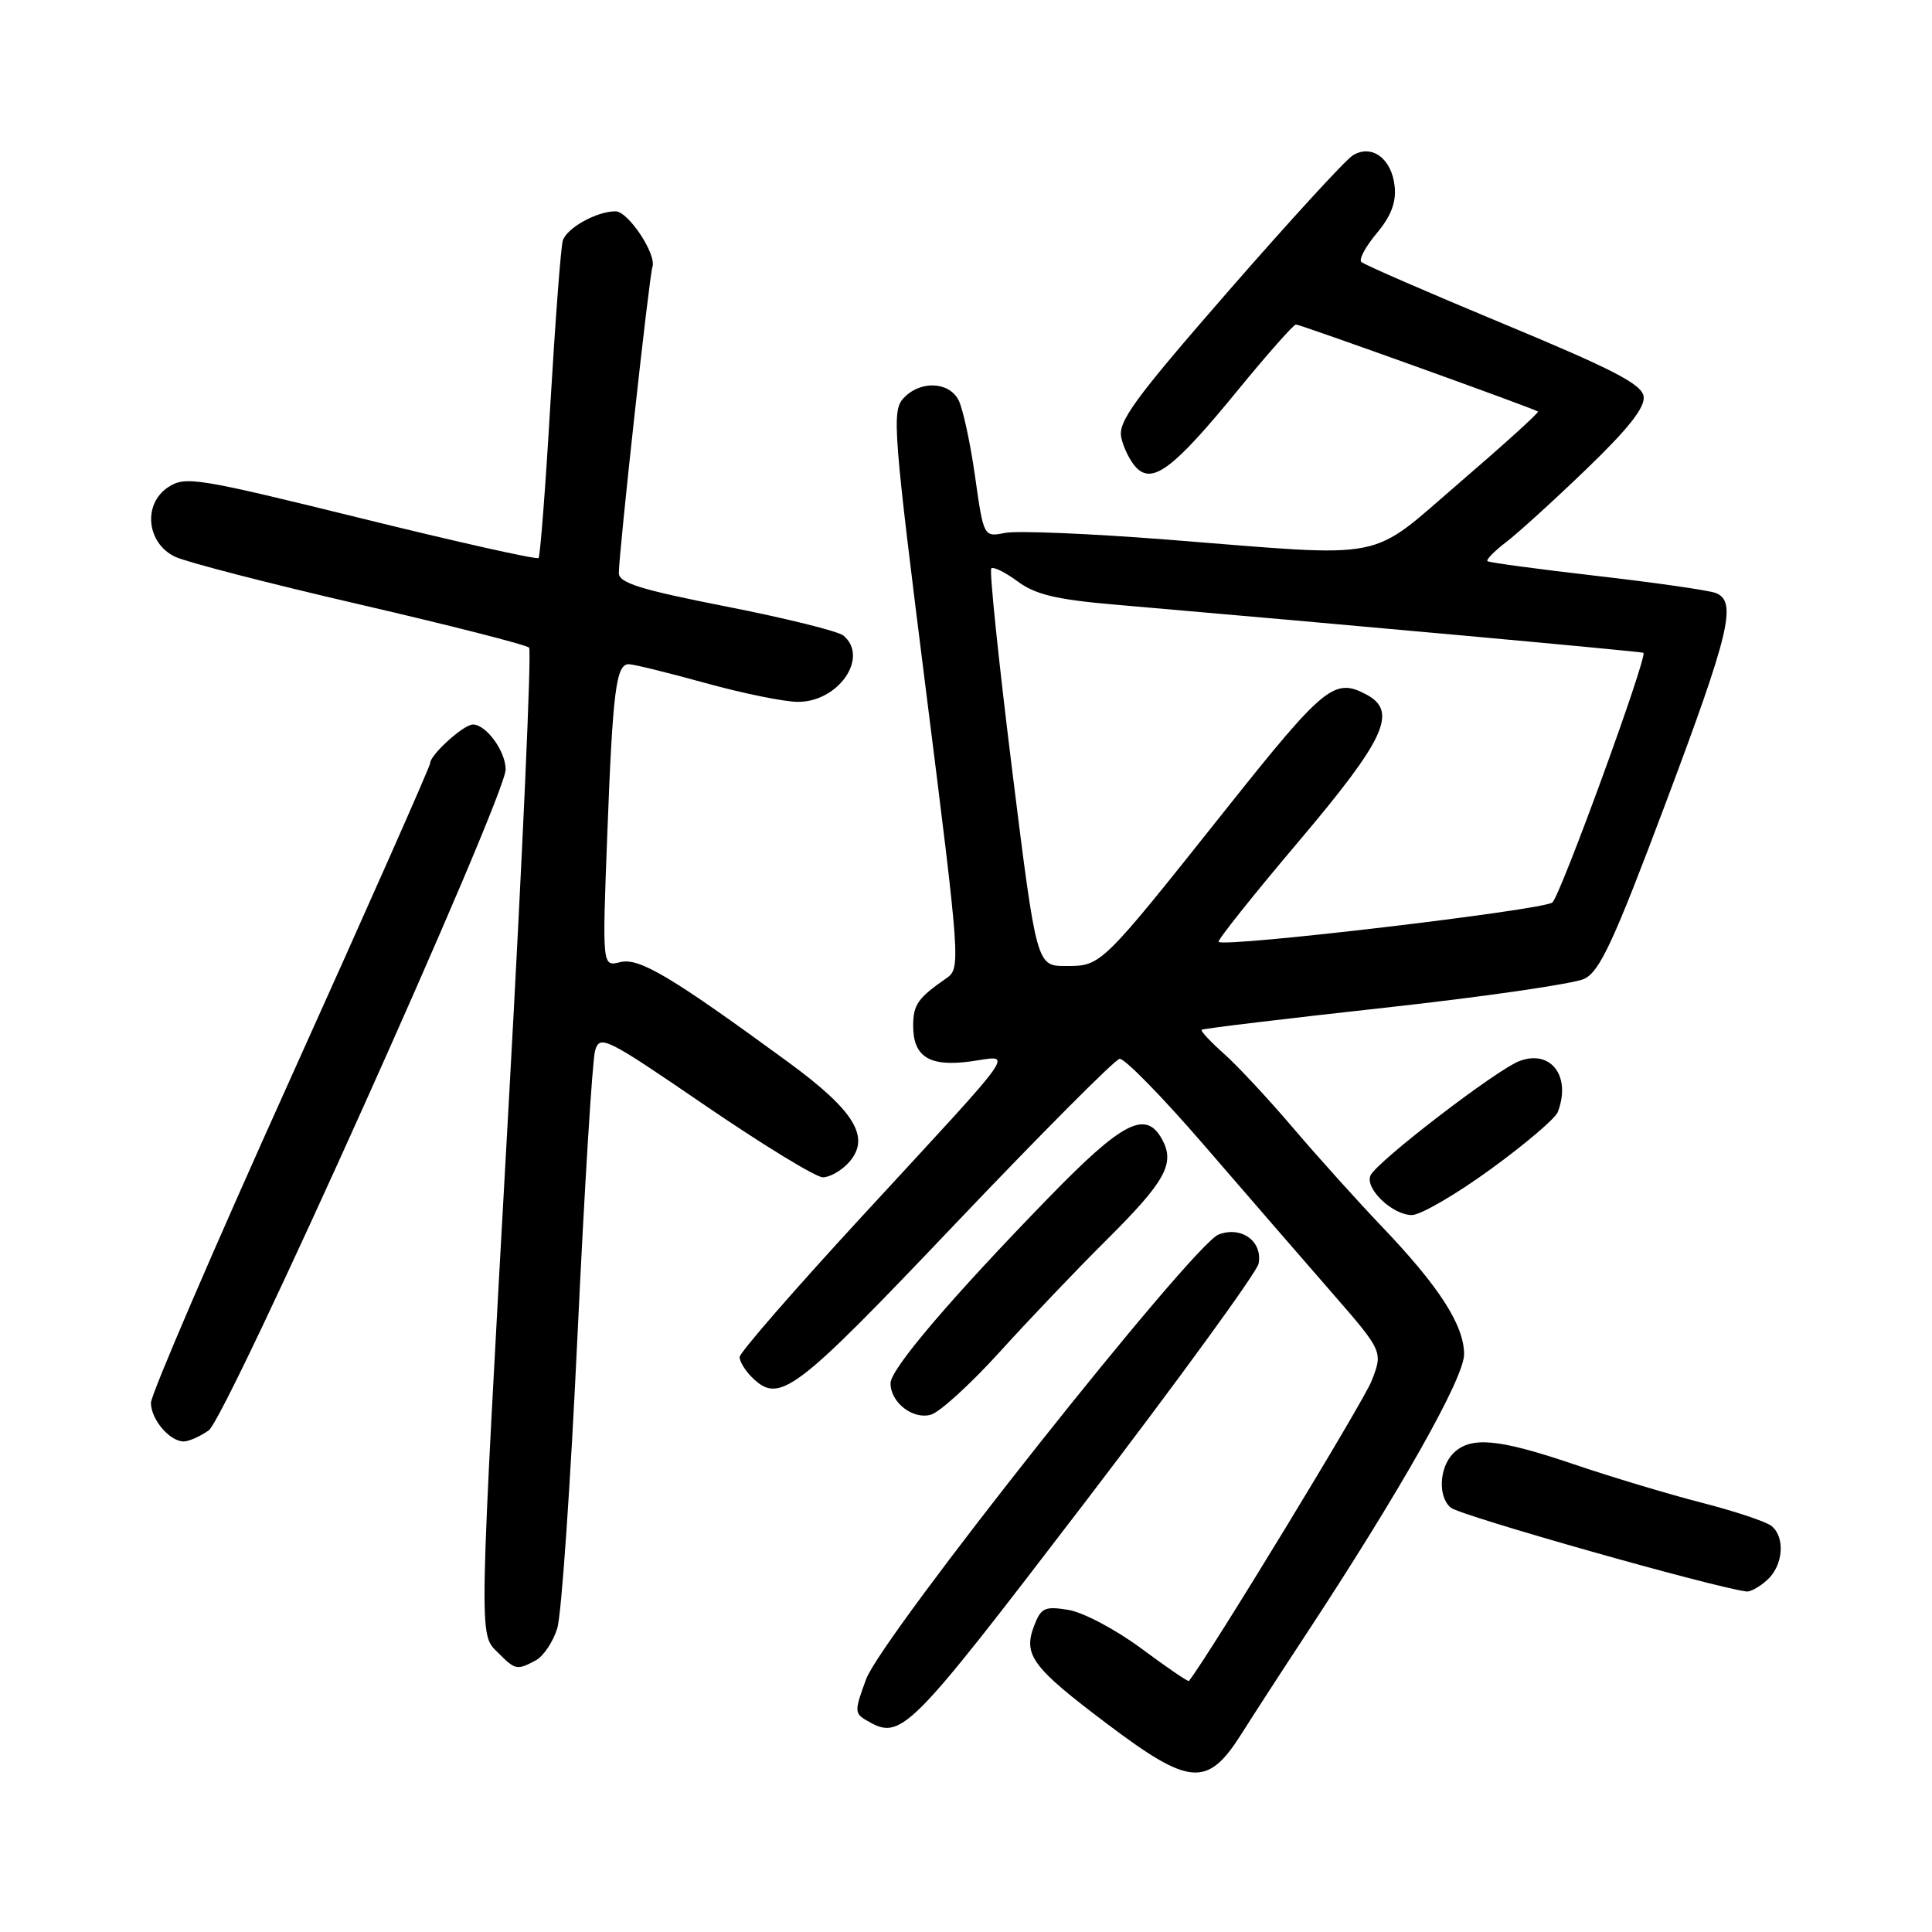 <?xml version="1.0" encoding="UTF-8" standalone="no"?>
<!DOCTYPE svg PUBLIC "-//W3C//DTD SVG 1.1//EN" "http://www.w3.org/Graphics/SVG/1.1/DTD/svg11.dtd" >
<svg xmlns="http://www.w3.org/2000/svg" xmlns:xlink="http://www.w3.org/1999/xlink" version="1.1" viewBox="0 0 256 256">
 <g >
 <path fill="currentColor"
d=" M 164.50 229.75 C 166.15 227.14 169.94 221.29 172.93 216.75 C 185.56 197.55 194.00 182.60 194.00 179.45 C 194.00 175.60 190.69 170.46 183.08 162.50 C 179.93 159.20 174.68 153.37 171.42 149.55 C 168.17 145.72 164.02 141.27 162.22 139.66 C 160.41 138.05 159.06 136.61 159.22 136.45 C 159.37 136.30 170.29 134.98 183.48 133.53 C 196.66 132.08 208.57 130.35 209.93 129.70 C 211.99 128.71 213.84 124.70 220.68 106.50 C 229.23 83.75 230.20 79.67 227.33 78.57 C 226.41 78.22 219.32 77.20 211.58 76.31 C 203.84 75.42 197.32 74.54 197.10 74.36 C 196.88 74.18 198.00 73.03 199.60 71.81 C 201.19 70.59 206.01 66.21 210.29 62.08 C 215.78 56.79 218.00 53.97 217.79 52.54 C 217.56 50.91 213.78 48.96 199.25 42.92 C 189.22 38.75 180.73 35.06 180.38 34.71 C 180.03 34.37 180.96 32.65 182.43 30.90 C 184.30 28.67 185.02 26.82 184.80 24.71 C 184.43 21.02 181.77 19.04 179.25 20.59 C 178.29 21.18 170.87 29.28 162.76 38.58 C 150.25 52.94 148.11 55.88 148.58 58.00 C 148.88 59.38 149.78 61.16 150.58 61.98 C 152.75 64.19 155.56 62.04 163.98 51.75 C 167.92 46.94 171.40 43.00 171.72 43.00 C 172.32 43.00 203.26 54.13 203.79 54.53 C 203.96 54.66 199.32 58.86 193.48 63.88 C 181.11 74.51 184.47 73.85 154.77 71.51 C 144.47 70.70 134.76 70.30 133.19 70.61 C 130.34 71.18 130.34 71.18 129.19 63.06 C 128.56 58.60 127.57 54.06 126.99 52.97 C 125.66 50.51 121.84 50.42 119.68 52.81 C 118.16 54.48 118.38 57.25 122.69 91.45 C 127.24 127.49 127.30 128.31 125.42 129.61 C 121.63 132.23 121.00 133.12 121.00 135.92 C 121.00 140.05 123.17 141.39 128.63 140.64 C 134.26 139.87 135.56 138.02 114.25 161.14 C 105.31 170.84 98.00 179.24 98.00 179.82 C 98.00 180.39 98.71 181.56 99.57 182.43 C 103.27 186.12 105.10 184.75 126.50 162.25 C 137.88 150.29 147.71 140.41 148.35 140.30 C 148.98 140.19 154.00 145.32 159.50 151.69 C 165.00 158.06 172.60 166.83 176.39 171.18 C 183.27 179.08 183.27 179.08 181.73 183.01 C 180.64 185.79 160.33 219.15 157.54 222.74 C 157.44 222.87 154.60 220.94 151.24 218.44 C 147.87 215.94 143.53 213.64 141.58 213.32 C 138.43 212.81 137.94 213.03 137.02 215.44 C 135.55 219.31 136.76 220.93 146.75 228.46 C 157.67 236.69 160.01 236.86 164.50 229.75 Z  M 143.62 199.25 C 156.13 182.89 166.55 168.57 166.77 167.44 C 167.33 164.49 164.50 162.42 161.47 163.58 C 158.04 164.89 116.86 216.83 114.77 222.49 C 113.22 226.67 113.22 227.03 114.80 227.95 C 119.43 230.65 120.13 229.95 143.62 199.25 Z  M 70.99 220.01 C 72.01 219.46 73.29 217.55 73.84 215.76 C 74.40 213.97 75.60 196.53 76.52 177.00 C 77.44 157.47 78.49 140.48 78.85 139.23 C 79.48 137.07 80.21 137.43 93.44 146.48 C 101.10 151.71 108.11 156.00 109.03 156.00 C 109.94 156.00 111.48 155.13 112.45 154.06 C 115.43 150.76 113.31 147.23 104.42 140.72 C 88.87 129.35 84.69 126.86 82.17 127.49 C 79.80 128.09 79.80 128.09 80.46 110.79 C 81.19 91.47 81.63 87.99 83.33 88.01 C 83.97 88.02 88.55 89.14 93.49 90.51 C 98.44 91.88 103.95 93.00 105.74 93.00 C 111.14 93.00 115.19 87.06 111.75 84.21 C 111.06 83.64 104.09 81.91 96.25 80.37 C 84.85 78.13 82.00 77.24 82.00 75.93 C 82.00 73.27 86.02 36.60 86.45 35.38 C 87.03 33.71 83.25 28.00 81.56 28.00 C 79.05 28.00 75.06 30.23 74.57 31.90 C 74.31 32.78 73.58 42.50 72.93 53.50 C 72.29 64.50 71.58 73.70 71.36 73.94 C 71.14 74.18 60.55 71.81 47.83 68.67 C 26.09 63.31 24.55 63.06 22.29 64.55 C 18.90 66.77 19.41 71.97 23.20 73.77 C 24.68 74.48 35.70 77.33 47.70 80.10 C 59.69 82.88 69.78 85.45 70.11 85.82 C 70.45 86.20 69.24 113.27 67.42 146.00 C 63.39 218.40 63.42 216.42 66.00 219.00 C 68.30 221.30 68.49 221.34 70.99 220.01 Z  M 234.17 209.35 C 236.28 207.44 236.58 203.72 234.75 202.21 C 234.06 201.64 229.90 200.25 225.50 199.12 C 221.10 197.99 213.48 195.70 208.56 194.03 C 198.51 190.62 194.86 190.29 192.57 192.57 C 190.69 194.46 190.51 198.36 192.25 199.78 C 193.56 200.85 226.97 210.32 231.42 210.88 C 231.93 210.95 233.17 210.26 234.17 209.35 Z  M 27.65 189.54 C 30.05 187.85 67.00 105.62 67.00 101.96 C 67.00 99.54 64.42 96.00 62.66 96.00 C 61.44 96.00 57.00 100.01 57.00 101.12 C 57.00 101.54 48.67 120.34 38.50 142.89 C 28.32 165.45 20.00 184.79 20.00 185.88 C 20.00 188.08 22.48 191.00 24.35 191.00 C 25.01 191.00 26.50 190.34 27.65 189.54 Z  M 132.44 179.17 C 136.26 174.95 142.63 168.27 146.60 164.32 C 154.39 156.58 155.71 154.20 154.02 151.04 C 151.86 147.00 148.80 148.56 138.90 158.75 C 125.97 172.05 118.00 181.41 118.00 183.29 C 118.00 185.84 120.96 188.14 123.36 187.45 C 124.53 187.11 128.62 183.38 132.44 179.17 Z  M 197.49 154.95 C 202.08 151.62 206.09 148.20 206.41 147.36 C 208.22 142.65 205.54 139.04 201.37 140.58 C 198.35 141.69 182.35 153.98 181.59 155.77 C 180.85 157.51 184.52 161.00 187.08 161.00 C 188.23 161.00 192.91 158.28 197.49 154.95 Z  M 134.10 101.91 C 132.32 87.56 131.08 75.59 131.35 75.32 C 131.62 75.05 133.19 75.82 134.84 77.04 C 137.19 78.78 139.98 79.45 147.67 80.11 C 178.33 82.76 217.54 86.33 217.76 86.50 C 218.35 86.93 206.81 118.58 205.70 119.58 C 204.58 120.58 162.25 125.58 161.47 124.80 C 161.28 124.61 166.04 118.63 172.06 111.52 C 183.55 97.94 185.25 94.27 181.07 92.04 C 176.81 89.76 175.49 90.84 162.43 107.25 C 145.81 128.14 145.95 128.00 141.22 128.00 C 137.35 128.00 137.35 128.00 134.10 101.91 Z "/>
</g>
</svg>